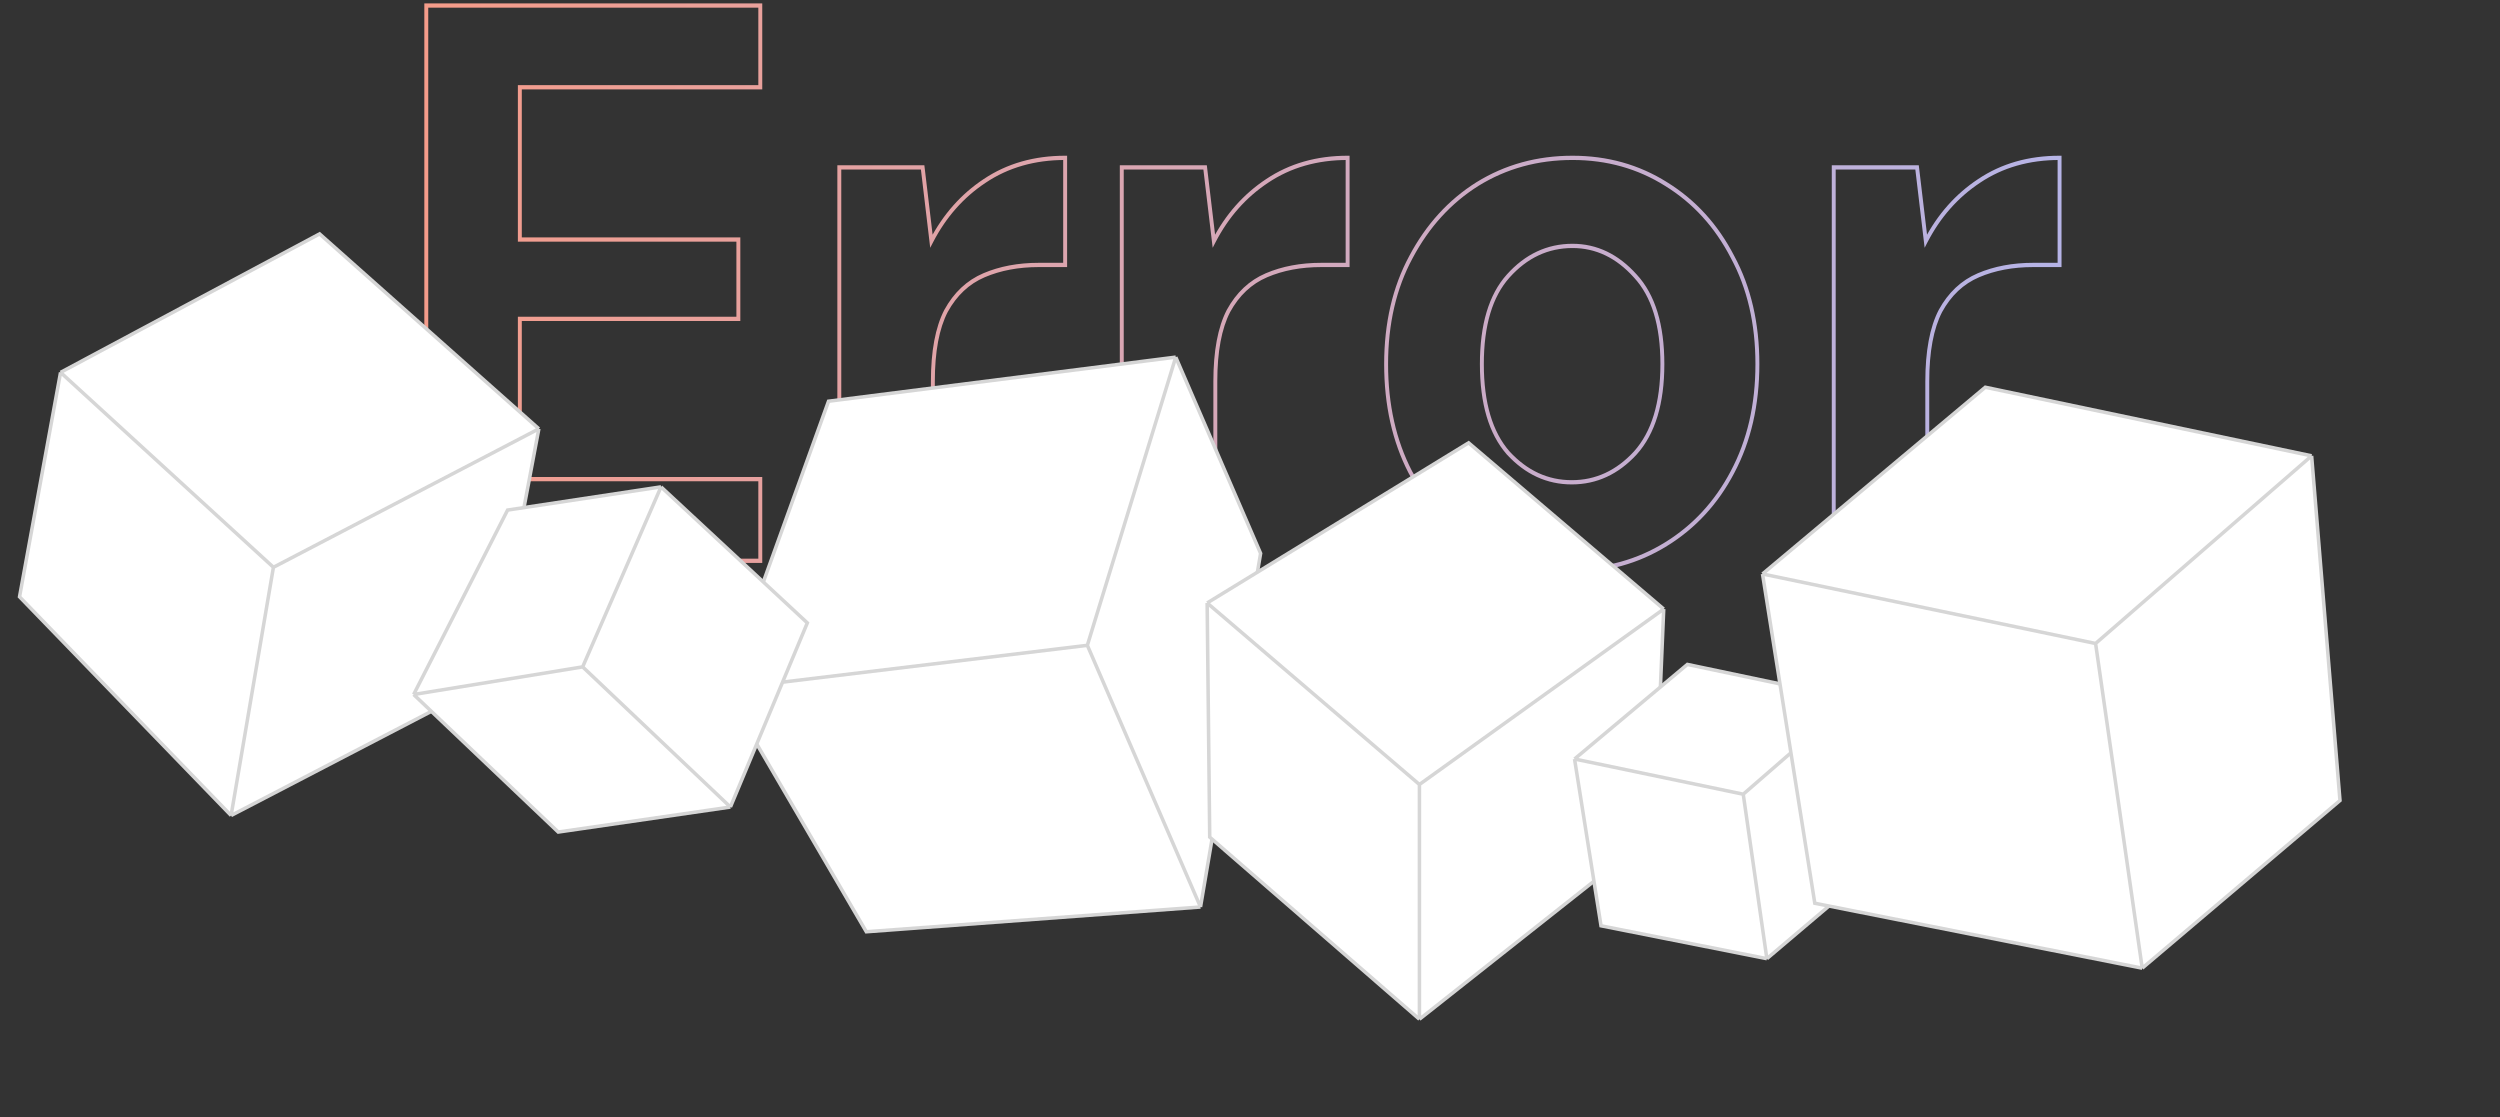 <svg width="707" height="316" viewBox="0 0 707 316" fill="none" xmlns="http://www.w3.org/2000/svg">
<rect x="0" y="0" width="707" height="316" fill="#333333" stroke="none"/>
<path d="M120.554 158.602H120V159.204H120.554V158.602ZM120.554 1.569V0.967H120V1.569H120.554ZM215.01 1.569H215.565V0.967H215.01V1.569ZM215.01 24.675V25.277H215.565V24.675H215.01ZM147.01 24.675V24.073H146.456V24.675H147.01ZM147.01 67.747H146.456V68.349H147.01V67.747ZM208.809 67.747H209.364V67.145H208.809V67.747ZM208.809 90.18V90.782H209.364V90.18H208.809ZM147.01 90.18V89.579H146.456V90.18H147.01ZM147.01 135.495H146.456V136.097H147.01V135.495ZM215.01 135.495H215.565V134.893H215.01V135.495ZM215.01 158.602V159.204H215.565V158.602H215.01ZM121.109 158.602V1.569H120V158.602H121.109ZM120.554 2.171H215.01V0.967H120.554V2.171ZM214.455 1.569V24.675H215.565V1.569H214.455ZM215.01 24.073H147.01V25.277H215.01V24.073ZM146.456 24.675V67.747H147.565V24.675H146.456ZM147.01 68.349H208.809V67.145H147.01V68.349ZM208.255 67.747V90.18H209.364V67.747H208.255ZM208.809 89.579H147.01V90.782H208.809V89.579ZM146.456 90.18V135.495H147.565V90.18H146.456ZM147.01 136.097H215.01V134.893H147.01V136.097ZM214.455 135.495V158.602H215.565V135.495H214.455ZM215.01 158H120.554V159.204H215.01V158ZM237.358 158.602H236.803V159.204H237.358V158.602ZM237.358 47.333V46.731H236.803V47.333H237.358ZM260.919 47.333L261.47 47.256L261.408 46.731H260.919V47.333ZM263.401 68.196L262.85 68.273L263.064 70.072L263.883 68.491L263.401 68.196ZM278.488 51.147L278.776 51.661L278.779 51.659L278.488 51.147ZM301.224 44.641H301.778V44.039H301.224V44.641ZM301.224 74.926V75.528H301.778V74.926H301.224ZM267.534 87.937L267.057 87.63L267.051 87.642L267.534 87.937ZM263.813 158.602V159.204H264.368V158.602H263.813ZM237.912 158.602V47.333H236.803V158.602H237.912ZM237.358 47.935H260.919V46.731H237.358V47.935ZM260.371 47.41L262.85 68.273L263.951 68.119L261.47 47.256L260.371 47.41ZM263.883 68.491C267.558 61.4 272.521 55.793 278.776 51.661L278.2 50.632C271.778 54.875 266.684 60.634 262.916 67.901L263.883 68.491ZM278.779 51.659C285.157 47.388 292.631 45.243 301.224 45.243V44.039C292.455 44.039 284.773 46.231 278.197 50.634L278.779 51.659ZM300.669 44.641V74.926H301.778V44.641H300.669ZM301.224 74.324H293.783V75.528H301.224V74.324ZM293.783 74.324C287.938 74.324 282.702 75.306 278.078 77.282L278.485 78.402C282.956 76.49 288.053 75.528 293.783 75.528V74.324ZM278.078 77.282C273.41 79.278 269.735 82.735 267.057 87.63L268.011 88.245C270.57 83.567 274.058 80.295 278.485 78.402L278.078 77.282ZM267.051 87.642C264.505 92.554 263.26 99.327 263.26 107.903H264.368C264.368 99.43 265.603 92.891 268.017 88.232L267.051 87.642ZM263.26 107.903V158.602H264.368V107.903H263.26ZM263.813 158H237.358V159.204H263.813V158ZM317.239 158.602H316.684V159.204H317.239V158.602ZM317.239 47.333V46.731H316.684V47.333H317.239ZM340.801 47.333L341.351 47.256L341.288 46.731H340.801V47.333ZM343.281 68.196L342.73 68.273L342.945 70.072L343.765 68.491L343.281 68.196ZM358.369 51.147L358.658 51.661L358.661 51.659L358.369 51.147ZM381.105 44.641H381.66V44.039H381.105V44.641ZM381.105 74.926V75.528H381.66V74.926H381.105ZM347.414 87.937L346.937 87.63L346.931 87.642L347.414 87.937ZM343.695 158.602V159.204H344.249V158.602H343.695ZM317.793 158.602V47.333H316.684V158.602H317.793ZM317.239 47.935H340.801V46.731H317.239V47.935ZM340.251 47.41L342.73 68.273L343.831 68.119L341.351 47.256L340.251 47.41ZM343.765 68.491C347.439 61.4 352.402 55.793 358.658 51.661L358.08 50.632C351.66 54.875 346.564 60.634 342.798 67.901L343.765 68.491ZM358.661 51.659C365.037 47.388 372.512 45.243 381.105 45.243V44.039C372.335 44.039 364.653 46.231 358.077 50.634L358.661 51.659ZM380.551 44.641V74.926H381.66V44.641H380.551ZM381.105 74.324H373.664V75.528H381.105V74.324ZM373.664 74.324C367.82 74.324 362.582 75.306 357.96 77.282L358.366 78.402C362.837 76.49 367.933 75.528 373.664 75.528V74.324ZM357.96 77.282C353.292 79.278 349.614 82.735 346.937 87.63L347.891 88.245C350.45 83.567 353.94 80.295 358.366 78.402L357.96 77.282ZM346.931 87.642C344.386 92.554 343.14 99.327 343.14 107.903H344.249C344.249 99.43 345.483 92.891 347.898 88.232L346.931 87.642ZM343.14 107.903V158.602H344.249V107.903H343.14ZM343.695 158H317.239V159.204H343.695V158ZM417.625 153.891L417.348 154.412L417.351 154.413L417.625 153.891ZM398.817 133.477L398.333 133.77L398.339 133.781L398.817 133.477ZM399.024 72.683L399.502 72.987L399.504 72.983L399.024 72.683ZM417.832 52.044L417.558 51.521L417.553 51.523L417.832 52.044ZM471.157 52.044L470.879 52.565L470.883 52.567L471.157 52.044ZM489.965 72.683L489.481 72.976L489.487 72.987L489.965 72.683ZM489.965 133.477L489.484 133.176L489.483 133.179L489.965 133.477ZM462.475 128.093L462.867 128.518L462.873 128.512L462.475 128.093ZM462.475 78.067L462.079 78.487L462.084 78.492L462.475 78.067ZM426.513 128.093L426.11 128.507L426.12 128.518L426.513 128.093ZM444.495 160.691C434.662 160.691 425.801 158.248 417.9 153.367L417.351 154.413C425.432 159.405 434.485 161.895 444.495 161.895V160.691ZM417.902 153.37C410.134 148.488 403.932 141.759 399.295 133.173L398.339 133.781C403.071 142.543 409.409 149.423 417.348 154.412L417.902 153.37ZM399.301 133.182C394.806 124.461 392.55 114.395 392.55 102.968H391.441C391.441 114.571 393.733 124.844 398.333 133.77L399.301 133.182ZM392.55 102.968C392.55 91.543 394.875 81.556 399.502 72.987L398.546 72.378C393.803 81.157 391.441 91.361 391.441 102.968H392.55ZM399.504 72.983C404.142 64.248 410.342 57.445 418.109 52.565L417.553 51.523C409.613 56.513 403.275 63.47 398.543 72.382L399.504 72.983ZM418.106 52.567C426.007 47.687 434.869 45.243 444.702 45.243V44.039C434.692 44.039 425.639 46.53 417.558 51.521L418.106 52.567ZM444.702 45.243C454.394 45.243 463.116 47.687 470.879 52.565L471.435 51.523C463.489 46.531 454.573 44.039 444.702 44.039V45.243ZM470.883 52.567C478.785 57.447 484.983 64.247 489.481 72.976L490.449 72.389C485.853 63.471 479.512 56.511 471.43 51.521L470.883 52.567ZM489.487 72.987C494.115 81.556 496.438 91.543 496.438 102.968H497.547C497.547 91.361 495.185 81.157 490.444 72.378L489.487 72.987ZM496.438 102.968C496.438 114.392 494.115 124.454 489.484 133.176L490.445 133.777C495.185 124.851 497.547 114.574 497.547 102.968H496.438ZM489.483 133.179C484.986 141.759 478.788 148.486 470.883 153.367L471.43 154.413C479.509 149.425 485.851 142.542 490.447 133.775L489.483 133.179ZM470.883 153.367C462.979 158.248 454.188 160.691 444.495 160.691V161.895C454.368 161.895 463.35 159.405 471.43 154.413L470.883 153.367ZM444.495 136.995C451.539 136.995 457.671 134.159 462.867 128.518L462.084 127.667C457.085 133.093 451.229 135.791 444.495 135.791V136.995ZM462.873 128.512C468.106 122.678 470.677 114.128 470.677 102.968H469.568C469.568 113.941 467.041 122.14 462.079 127.673L462.873 128.512ZM470.677 102.968C470.677 91.807 468.107 83.327 462.867 77.641L462.084 78.492C467.041 83.873 469.568 91.993 469.568 102.968H470.677ZM462.873 77.647C457.679 71.858 451.615 68.94 444.702 68.94V70.144C451.29 70.144 457.075 72.909 462.079 78.487L462.873 77.647ZM444.702 68.94C437.518 68.94 431.313 71.852 426.115 77.647L426.909 78.486C431.909 72.915 437.83 70.144 444.702 70.144V68.94ZM426.115 77.647C421.017 83.333 418.517 91.812 418.517 102.968H419.626C419.626 91.99 422.086 83.867 426.909 78.486L426.115 77.647ZM418.517 102.968C418.517 114.125 421.017 122.672 426.11 128.507L426.915 127.679C422.086 122.147 419.626 113.944 419.626 102.968H418.517ZM426.12 128.518C431.317 134.159 437.45 136.995 444.495 136.995V135.791C437.759 135.791 431.905 133.093 426.905 127.667L426.12 128.518ZM518.579 158.602H518.026V159.204H518.579V158.602ZM518.579 47.333V46.731H518.026V47.333H518.579ZM542.141 47.333L542.691 47.256L542.63 46.731H542.141V47.333ZM544.622 68.196L544.072 68.273L544.286 70.072L545.105 68.491L544.622 68.196ZM559.711 51.147L559.998 51.661L560.001 51.659L559.711 51.147ZM582.445 44.641H583V44.039H582.445V44.641ZM582.445 74.926V75.528H583V74.926H582.445ZM548.756 87.937L548.279 87.63L548.273 87.642L548.756 87.937ZM545.036 158.602V159.204H545.589V158.602H545.036ZM519.134 158.602V47.333H518.026V158.602H519.134ZM518.579 47.935H542.141V46.731H518.579V47.935ZM541.592 47.41L544.072 68.273L545.173 68.119L542.691 47.256L541.592 47.41ZM545.105 68.491C548.78 61.4 553.743 55.793 559.998 51.661L559.422 50.632C553 54.875 547.905 60.634 544.138 67.901L545.105 68.491ZM560.001 51.659C566.379 47.388 573.852 45.243 582.445 45.243V44.039C573.677 44.039 565.995 46.231 559.419 50.634L560.001 51.659ZM581.891 44.641V74.926H583V44.641H581.891ZM582.445 74.324H575.005V75.528H582.445V74.324ZM575.005 74.324C569.16 74.324 563.923 75.306 559.3 77.282L559.707 78.402C564.179 76.49 569.275 75.528 575.005 75.528V74.324ZM559.3 77.282C554.633 79.278 550.957 82.735 548.279 87.63L549.233 88.245C551.792 83.567 555.28 80.295 559.707 78.402L559.3 77.282ZM548.273 87.642C545.727 92.554 544.482 99.327 544.482 107.903H545.589C545.589 99.43 546.825 92.891 549.239 88.232L548.273 87.642ZM544.482 107.903V158.602H545.589V107.903H544.482ZM545.036 158H518.579V159.204H545.036V158Z" fill="url(#paint0_linear_636_2)"/>
<path d="M234.309 113.469L332.5 101L356.5 156.5L339.5 256.5L245 263.5L204.948 194.878L234.309 113.469Z" fill="white"/>
<path d="M332.5 101L234.309 113.469L204.948 194.878M332.5 101L307.5 182.5M332.5 101L356.5 156.5L339.5 256.5M307.5 182.5L204.948 194.878M307.5 182.5L339.5 256.5M204.948 194.878L245 263.5L339.5 256.5" stroke="#D6D6D6"/>
<path d="M90.377 66.15L152.385 121.268L138.968 192.341L65.356 230.619L5.524 168.771L17.128 105.313L90.377 66.15Z" fill="white"/>
<path d="M152.385 121.268L90.377 66.15L17.128 105.313M152.385 121.268L77.323 160.431M152.385 121.268L138.968 192.341L65.356 230.619M77.323 160.431L17.128 105.313M77.323 160.431L65.356 230.619M17.128 105.313L5.524 168.771L65.356 230.619" stroke="#D6D6D6"/>
<path d="M228.314 176.158L206.558 228.228L157.871 235.302L116.979 196.405L143.546 144.247L186.934 137.689L228.314 176.158Z" fill="white"/>
<path d="M206.558 228.228L228.314 176.158L186.934 137.689M206.558 228.228L164.777 188.593M206.558 228.228L157.871 235.302L116.979 196.405M164.777 188.593L186.934 137.689M164.777 188.593L116.979 196.405M186.934 137.689L143.546 144.247L116.979 196.405" stroke="#D6D6D6"/>
<path d="M341.383 170.519L415.318 125.238L470.5 172.239L467.796 235.739L401.411 288.239L342.109 236.739L341.383 170.519Z" fill="white"/>
<path d="M341.383 170.519L401.411 221.855M341.383 170.519L415.318 125.238L470.5 172.239M341.383 170.519L342.109 236.739L401.411 288.239M401.411 221.855L470.5 172.239M401.411 221.855L401.411 288.239M470.5 172.239L467.796 235.739L401.411 288.239" stroke="#D6D6D6"/>
<path d="M452.768 261.812L445.28 214.644L477.191 187.901L523.932 197.726L527.995 247.095L499.67 271.11L452.768 261.812Z" fill="white"/>
<path d="M445.28 214.644L452.768 261.812L499.67 271.11M445.28 214.644L492.988 224.604M445.28 214.644L477.191 187.901L523.932 197.726M492.988 224.604L499.67 271.11M492.988 224.604L523.932 197.726M499.67 271.11L527.995 247.095L523.932 197.726" stroke="#D6D6D6"/>
<path d="M513.226 255.436L498.441 162.314L561.444 109.515L653.723 128.912L661.745 226.381L605.823 273.794L513.226 255.436Z" fill="white"/>
<path d="M498.441 162.314L513.226 255.436L605.823 273.794M498.441 162.314L592.632 181.978M498.441 162.314L561.444 109.515L653.723 128.912M592.632 181.978L605.823 273.794M592.632 181.978L653.723 128.912M605.823 273.794L661.745 226.381L653.723 128.912" stroke="#D6D6D6"/>
<defs>
<linearGradient id="paint0_linear_636_2" x1="119.904" y1="53.964" x2="597.535" y2="112.147" gradientUnits="userSpaceOnUse">
<stop stop-color="#F59C8A"/>
<stop offset="1" stop-color="#B3B5EB"/>
</linearGradient>
</defs>
</svg>
